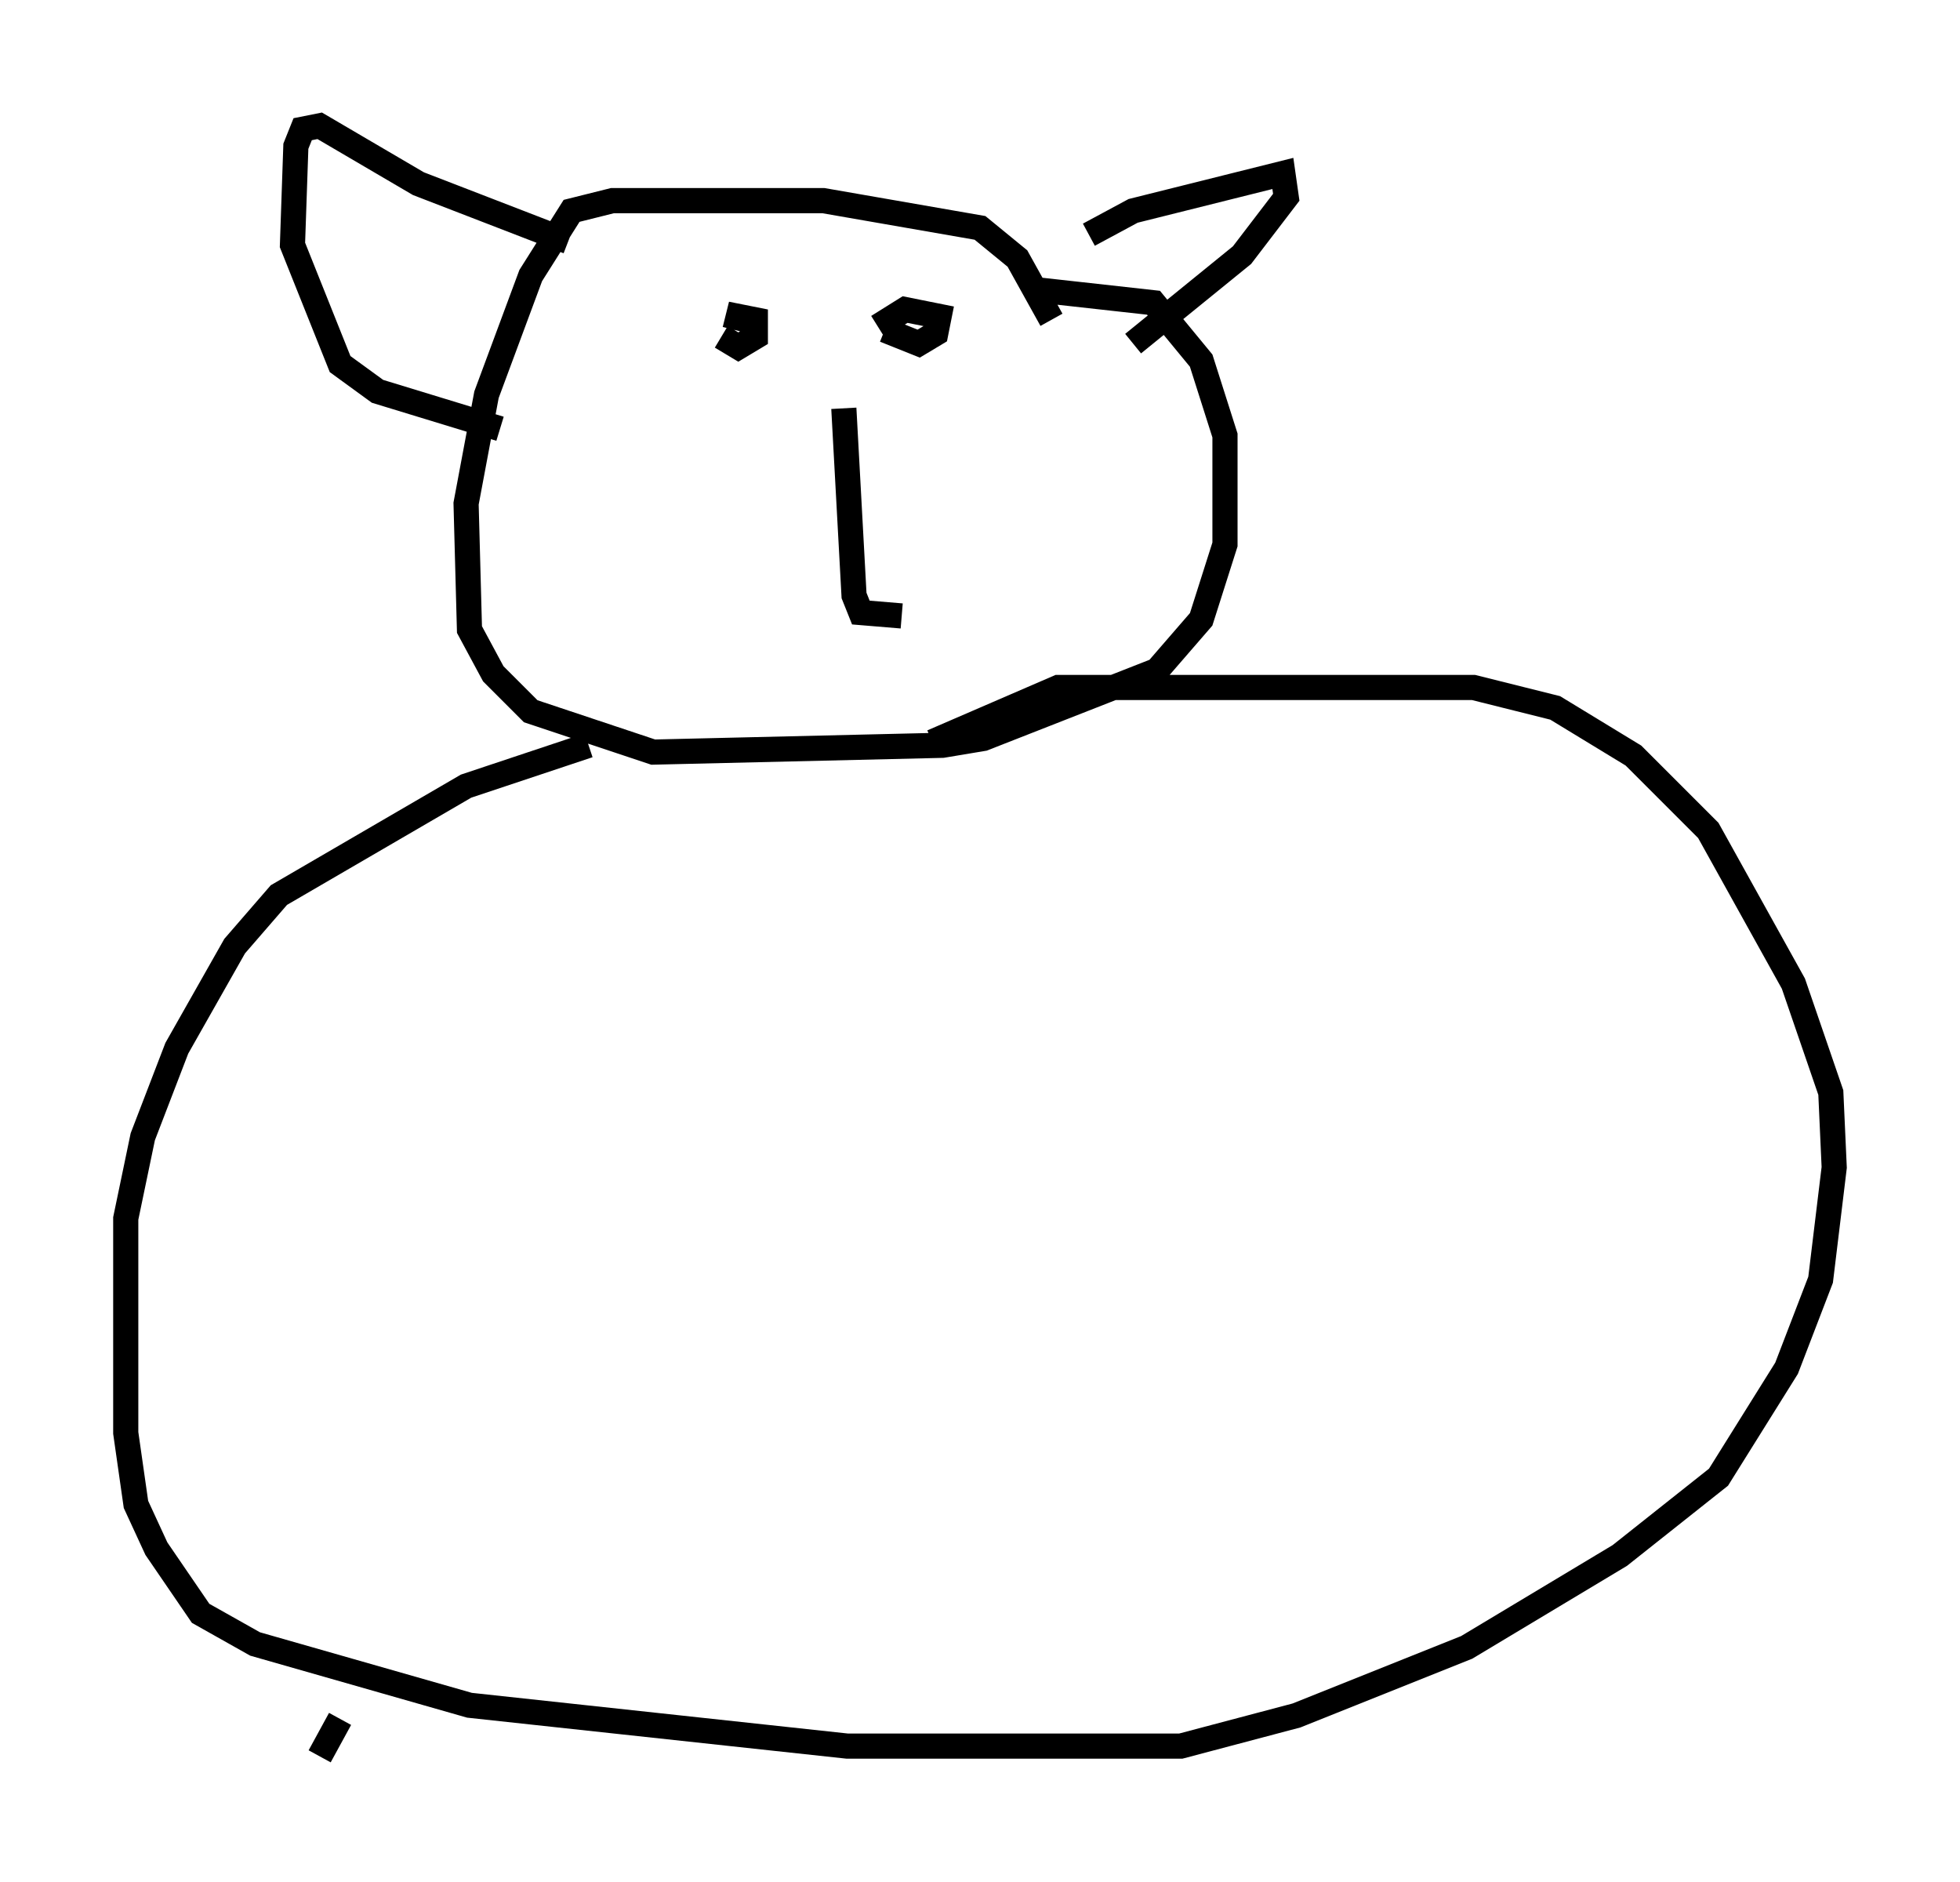 <?xml version="1.0" encoding="utf-8" ?>
<svg baseProfile="full" height="74.817" version="1.1" width="77.929" xmlns="http://www.w3.org/2000/svg" xmlns:ev="http://www.w3.org/2001/xml-events" xmlns:xlink="http://www.w3.org/1999/xlink"><defs /><rect fill="white" height="74.817" width="77.929" x="0" y="0" /><path d="M41.806, 14.743 m0.0, -2.03 l-1.353, -2.436 -1.488, -1.218 l-6.225, -1.083 -8.39, 0.0 l-1.624, 0.406 -1.624, 2.571 l-1.759, 4.736 -0.812, 4.33 l0.135, 5.007 0.947, 1.759 l1.488, 1.488 4.871, 1.624 l11.502, -0.271 1.624, -0.271 l6.901, -2.706 1.759, -2.03 l0.947, -2.977 0.0, -4.33 l-0.947, -2.977 -1.894, -2.3 l-4.871, -0.541 m-17.591, 18.132 l-4.871, 1.624 -7.442, 4.33 l-1.759, 2.03 -2.3, 4.059 l-1.353, 3.518 -0.677, 3.248 l0.0, 8.525 0.406, 2.842 l0.812, 1.759 1.759, 2.571 l2.165, 1.218 8.525, 2.436 l15.02, 1.624 13.261, 0.0 l4.601, -1.218 6.766, -2.706 l6.089, -3.654 3.924, -3.112 l2.706, -4.33 1.353, -3.518 l0.541, -4.465 -0.135, -2.977 l-1.488, -4.33 -3.383, -6.089 l-2.977, -2.977 -3.112, -1.894 l-3.248, -0.812 -16.509, 0.0 l-5.007, 2.165 m-8.39, -16.103 l0.677, 0.406 0.677, -0.406 l0.0, -0.677 -0.677, -0.135 l-0.135, 0.541 m5.954, 0.0 l1.353, 0.541 0.677, -0.406 l0.135, -0.677 -1.353, -0.271 l-1.083, 0.677 m-1.353, 3.248 l0.406, 7.442 0.271, 0.677 l1.624, 0.135 m7.442, -15.155 l1.759, -0.947 5.954, -1.488 l0.135, 0.947 -1.759, 2.3 l-4.33, 3.518 m-22.463, -4.059 l-5.954, -2.3 -3.924, -2.3 l-0.677, 0.135 -0.271, 0.677 l-0.135, 3.924 1.894, 4.736 l1.488, 1.083 4.871, 1.488 m-6.36, 51.285 l-0.812, 1.488 " fill="none" stroke="black" stroke-width="1" /></svg>